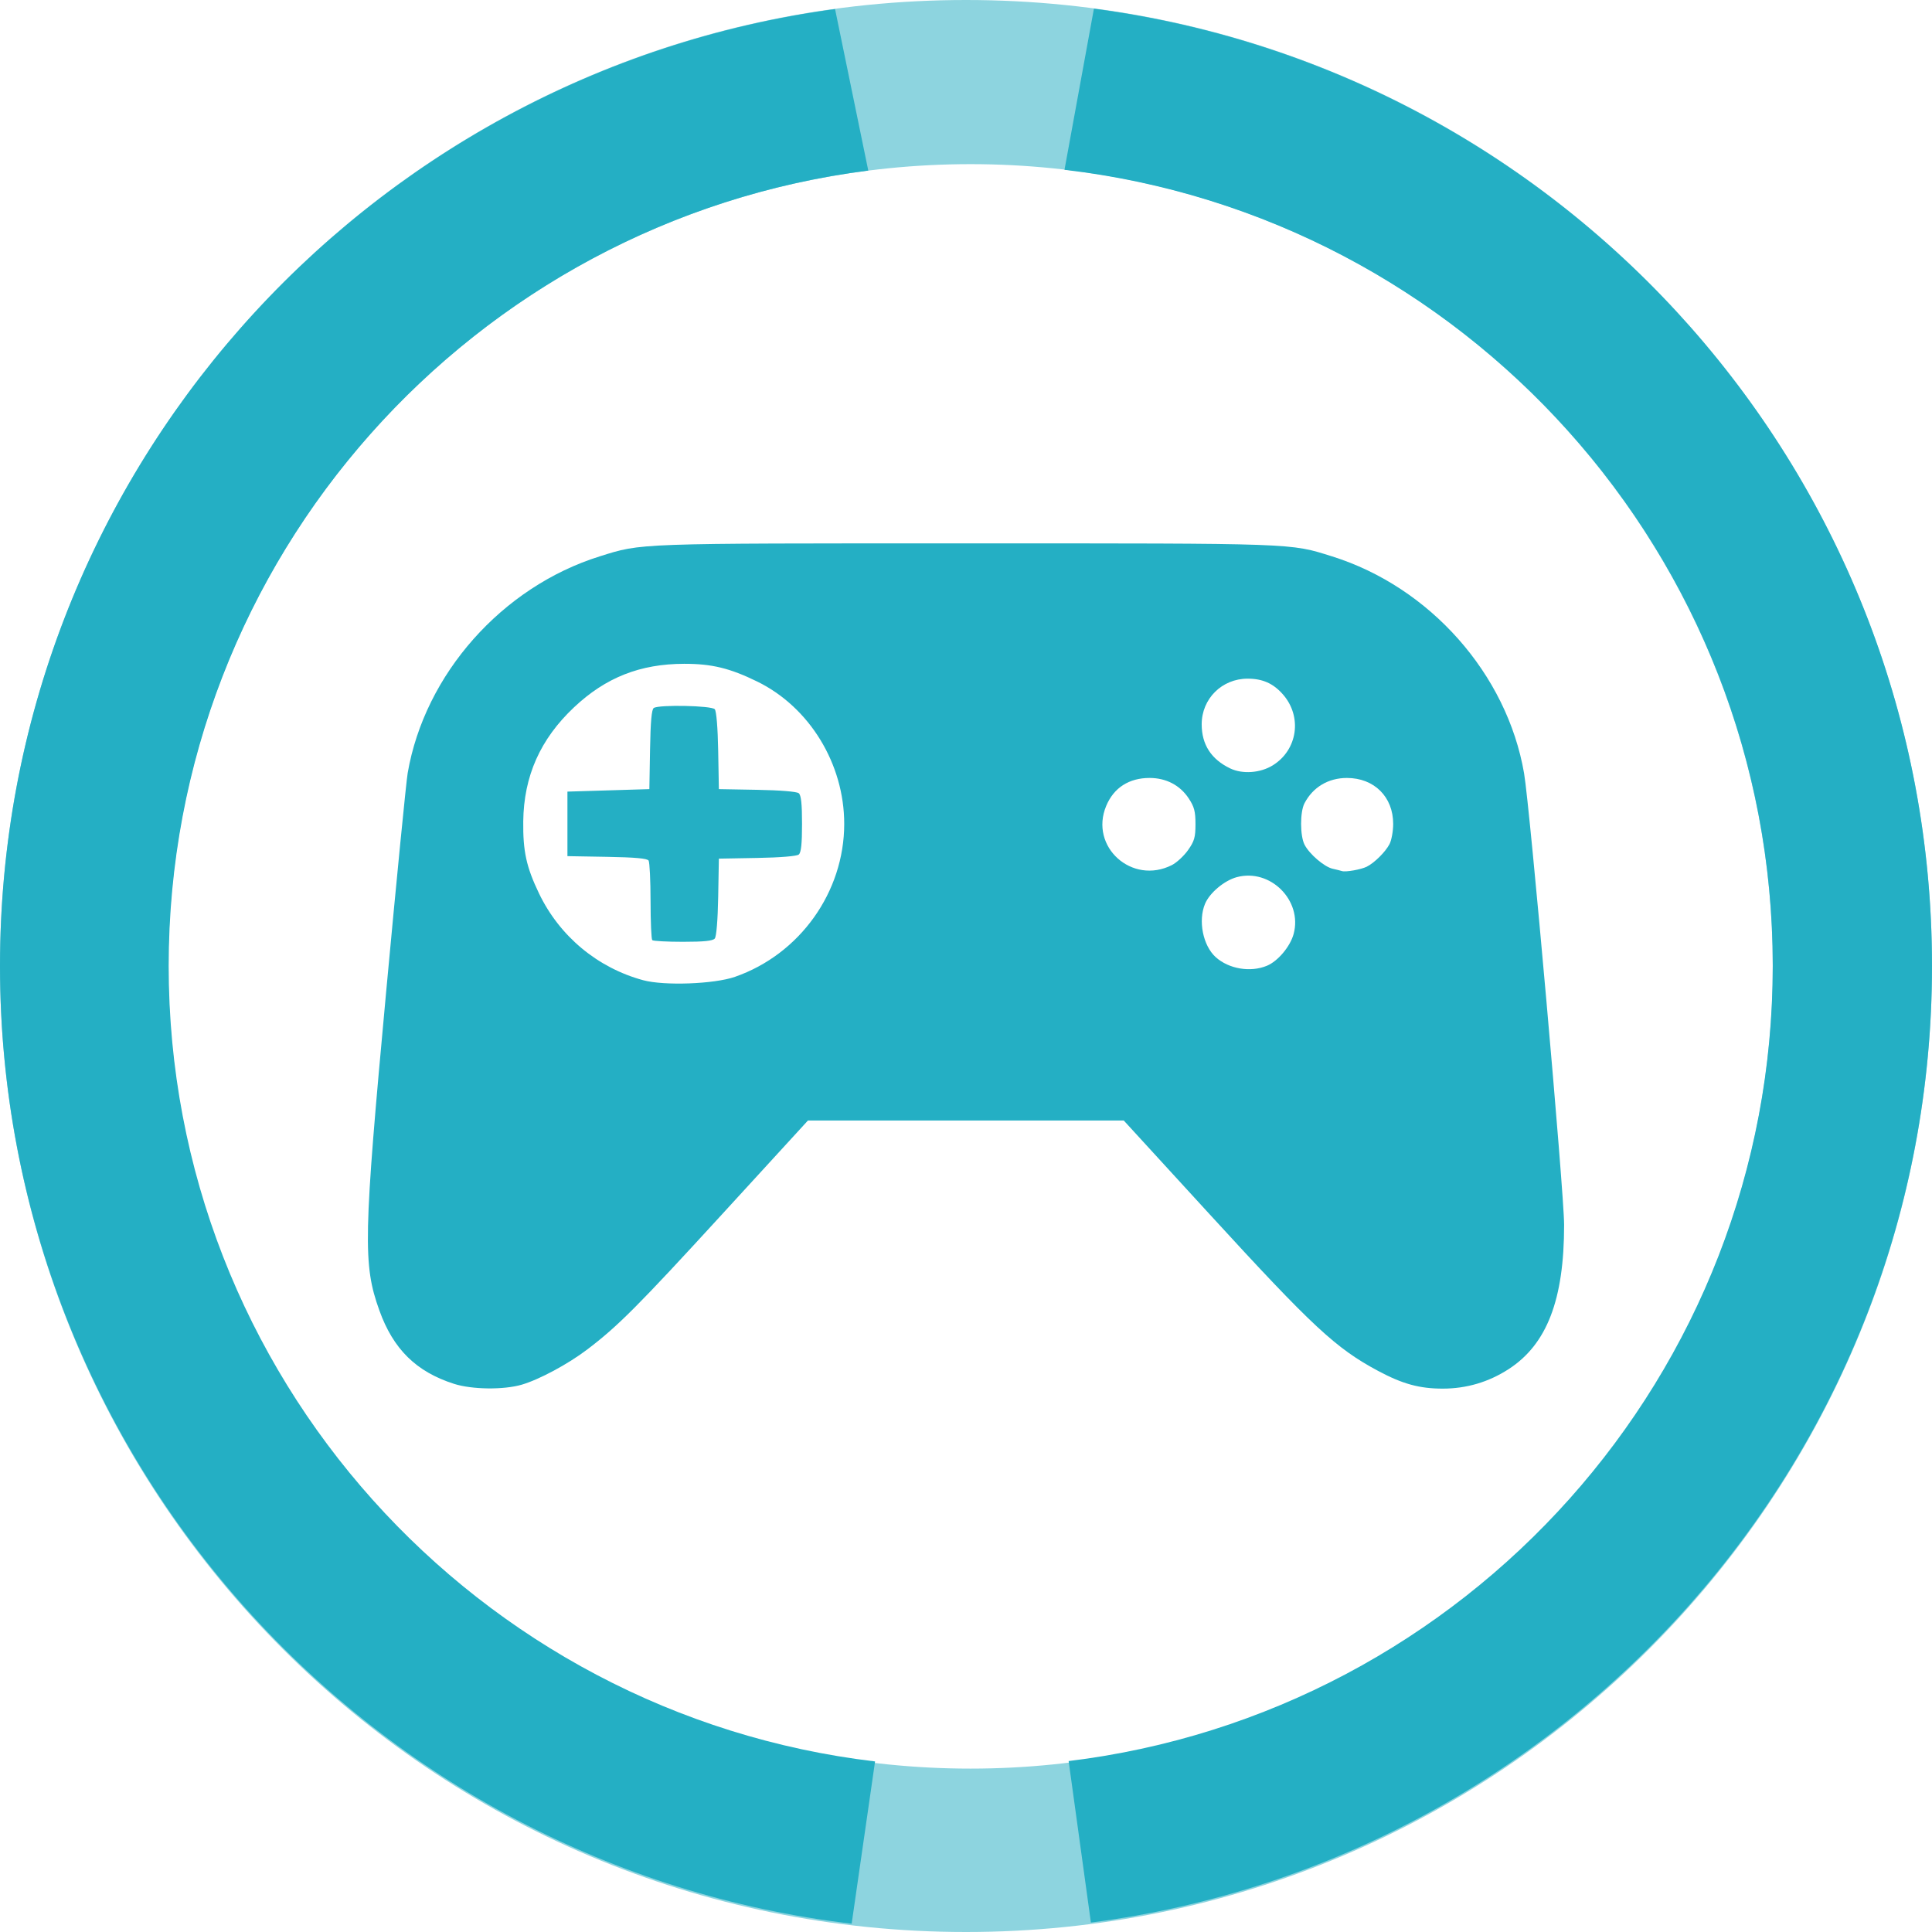 <?xml version="1.0" encoding="UTF-8"?><!DOCTYPE svg PUBLIC "-//W3C//DTD SVG 1.1//EN" "http://www.w3.org/Graphics/SVG/1.1/DTD/svg11.dtd">
<svg width="512px" height="512px" version="1.1" xmlns="http://www.w3.org/2000/svg">
<path d="M 256,0 C 114.6,0 0,114.6 0,256 0,397.4 114.6,512 256,512 c 141.4,0 256,-114.6 256,-256 C 512,114.6 397.4,0 256,0 z m 1.2,43.5 c 117.4,0 212.6,95.2 212.6,212.6 0,117.4 -95.2,212.6 -212.6,212.6 -117.4,0 -212.6,-95.2 -212.6,-212.6 0,-117.4 95.2,-212.6 212.6,-212.6 z" fill="#8dd4df"/>
<path d="M 289.9,2.3 282.1,45 c 105.7,12.3 187.7,102 187.7,210.9 0,108.5 -81.4,198 -186.6,210.8 l 5.9,42.8 C 414.9,493.2 512,385.8 512,256 512,126 415.2,18.9 289.9,2.3 z" fill="#24afc4"/>
<path d="M 221.3,2.4 C 96.3,19.4 0,126.3 0,256 0,386.8 98.6,494.8 225.7,509.8 l 6.2,-43 C 126.4,454.3 44.7,364.6 44.7,256 44.7,147.8 125.5,58.5 230.1,45.2 L 221.3,2.4 z" fill="#24afc4"/>
<path d="m 120.31,366.73 c -10.004,-3.199 -16.089,-9.184 -19.774,-19.452 -4.387,-12.225 -4.236,-19.237 1.826,-84.734 2.719,-29.379 5.275,-55.34 5.681,-57.692 4.513,-26.189 25.003,-49.305 50.885,-57.409 11.26,-3.525 8.938,-3.443 97.034,-3.443 88.096,0 85.773,-0.082 97.034,3.443 25.953,8.126 46.359,31.164 50.895,57.46 1.569,9.099 10.615,111.098 10.615,119.694 0,19.849 -4.554,31.677 -14.726,38.252 C 394.477,366.276 388.633,368 382.32,368 c -6.132,0 -10.63,-1.233 -17.079,-4.681 -11.227,-6.002 -17.366,-11.709 -44.68,-41.53 l -22.748,-24.837 -41.851,0 -41.851,0 -22.748,24.837 c -22.266,24.311 -27.657,29.715 -35.799,35.885 -5.097,3.863 -12.7,7.94 -17.313,9.285 -4.798,1.399 -13.185,1.292 -17.94,-0.229 z m 74.471,-107.86 c 17.177,-5.984 28.946,-22.463 28.946,-40.532 0,-15.9 -9.183,-30.929 -23.047,-37.718 -7.242,-3.546 -12.057,-4.716 -19.358,-4.704 -11.679,0.019 -20.796,3.619 -29.197,11.529 -8.945,8.422 -13.32,18.25 -13.459,30.235 -0.092,7.907 0.826,12.101 4.173,19.078 5.44,11.339 15.496,19.721 27.602,23.007 5.588,1.517 18.813,1.031 24.341,-0.895 z m -21.929,-9.723 c -0.241,-0.241 -0.443,-4.904 -0.449,-10.361 -0.005,-5.457 -0.24,-10.285 -0.521,-10.728 -0.36,-0.566 -3.621,-0.859 -11.009,-0.987 l -10.498,-0.182 0,-8.552 0,-8.552 10.855,-0.329 10.855,-0.329 0.182,-10.498 c 0.128,-7.388 0.42,-10.649 0.987,-11.009 1.449,-0.921 15.363,-0.631 16.166,0.337 0.434,0.523 0.793,4.901 0.903,11.019 l 0.182,10.151 10.151,0.182 c 6.118,0.11 10.496,0.469 11.019,0.903 0.625,0.519 0.868,2.795 0.868,8.125 0,5.33 -0.243,7.606 -0.868,8.125 -0.523,0.434 -4.901,0.793 -11.019,0.903 l -10.151,0.182 -0.182,10.151 c -0.11,6.118 -0.469,10.496 -0.903,11.019 -0.522,0.629 -2.846,0.868 -8.425,0.868 -4.237,0 -7.901,-0.197 -8.143,-0.439 z m 162.905,6.786 c 2.914,-1.217 6.175,-5.108 7.071,-8.434 2.388,-8.867 -6.192,-17.433 -15.068,-15.043 -3.308,0.891 -7.199,4.158 -8.414,7.065 -1.872,4.479 -0.553,11.075 2.825,14.13 3.468,3.136 9.227,4.103 13.586,2.282 z m -25.194,-26.678 c 1.266,-0.642 3.191,-2.424 4.276,-3.961 1.683,-2.383 1.974,-3.398 1.974,-6.897 0,-3.375 -0.321,-4.588 -1.81,-6.838 -2.299,-3.474 -5.984,-5.392 -10.361,-5.392 -5.447,0 -9.48,2.599 -11.487,7.404 -4.519,10.815 6.834,21.044 17.408,15.684 z m 51.642,0.428 c 2.017,-0.999 4.942,-3.9 6.026,-5.976 0.536,-1.027 0.975,-3.443 0.975,-5.369 0,-7.167 -5.042,-12.17 -12.264,-12.17 -4.926,0 -9.01,2.437 -11.242,6.71 -1.206,2.309 -1.192,8.634 0.025,10.987 1.292,2.498 5.248,5.878 7.447,6.363 0.988,0.218 2.093,0.494 2.455,0.614 0.961,0.318 5.052,-0.402 6.579,-1.158 z m -24.909,-26.861 c 6.602,-4.08 7.864,-12.906 2.689,-18.8 -2.557,-2.912 -5.38,-4.169 -9.362,-4.169 -6.804,0 -12.165,5.33 -12.165,12.095 0,5.378 2.53,9.29 7.565,11.695 3.274,1.564 7.967,1.223 11.273,-0.821 z" fill="#24afc4"/>
</svg>
